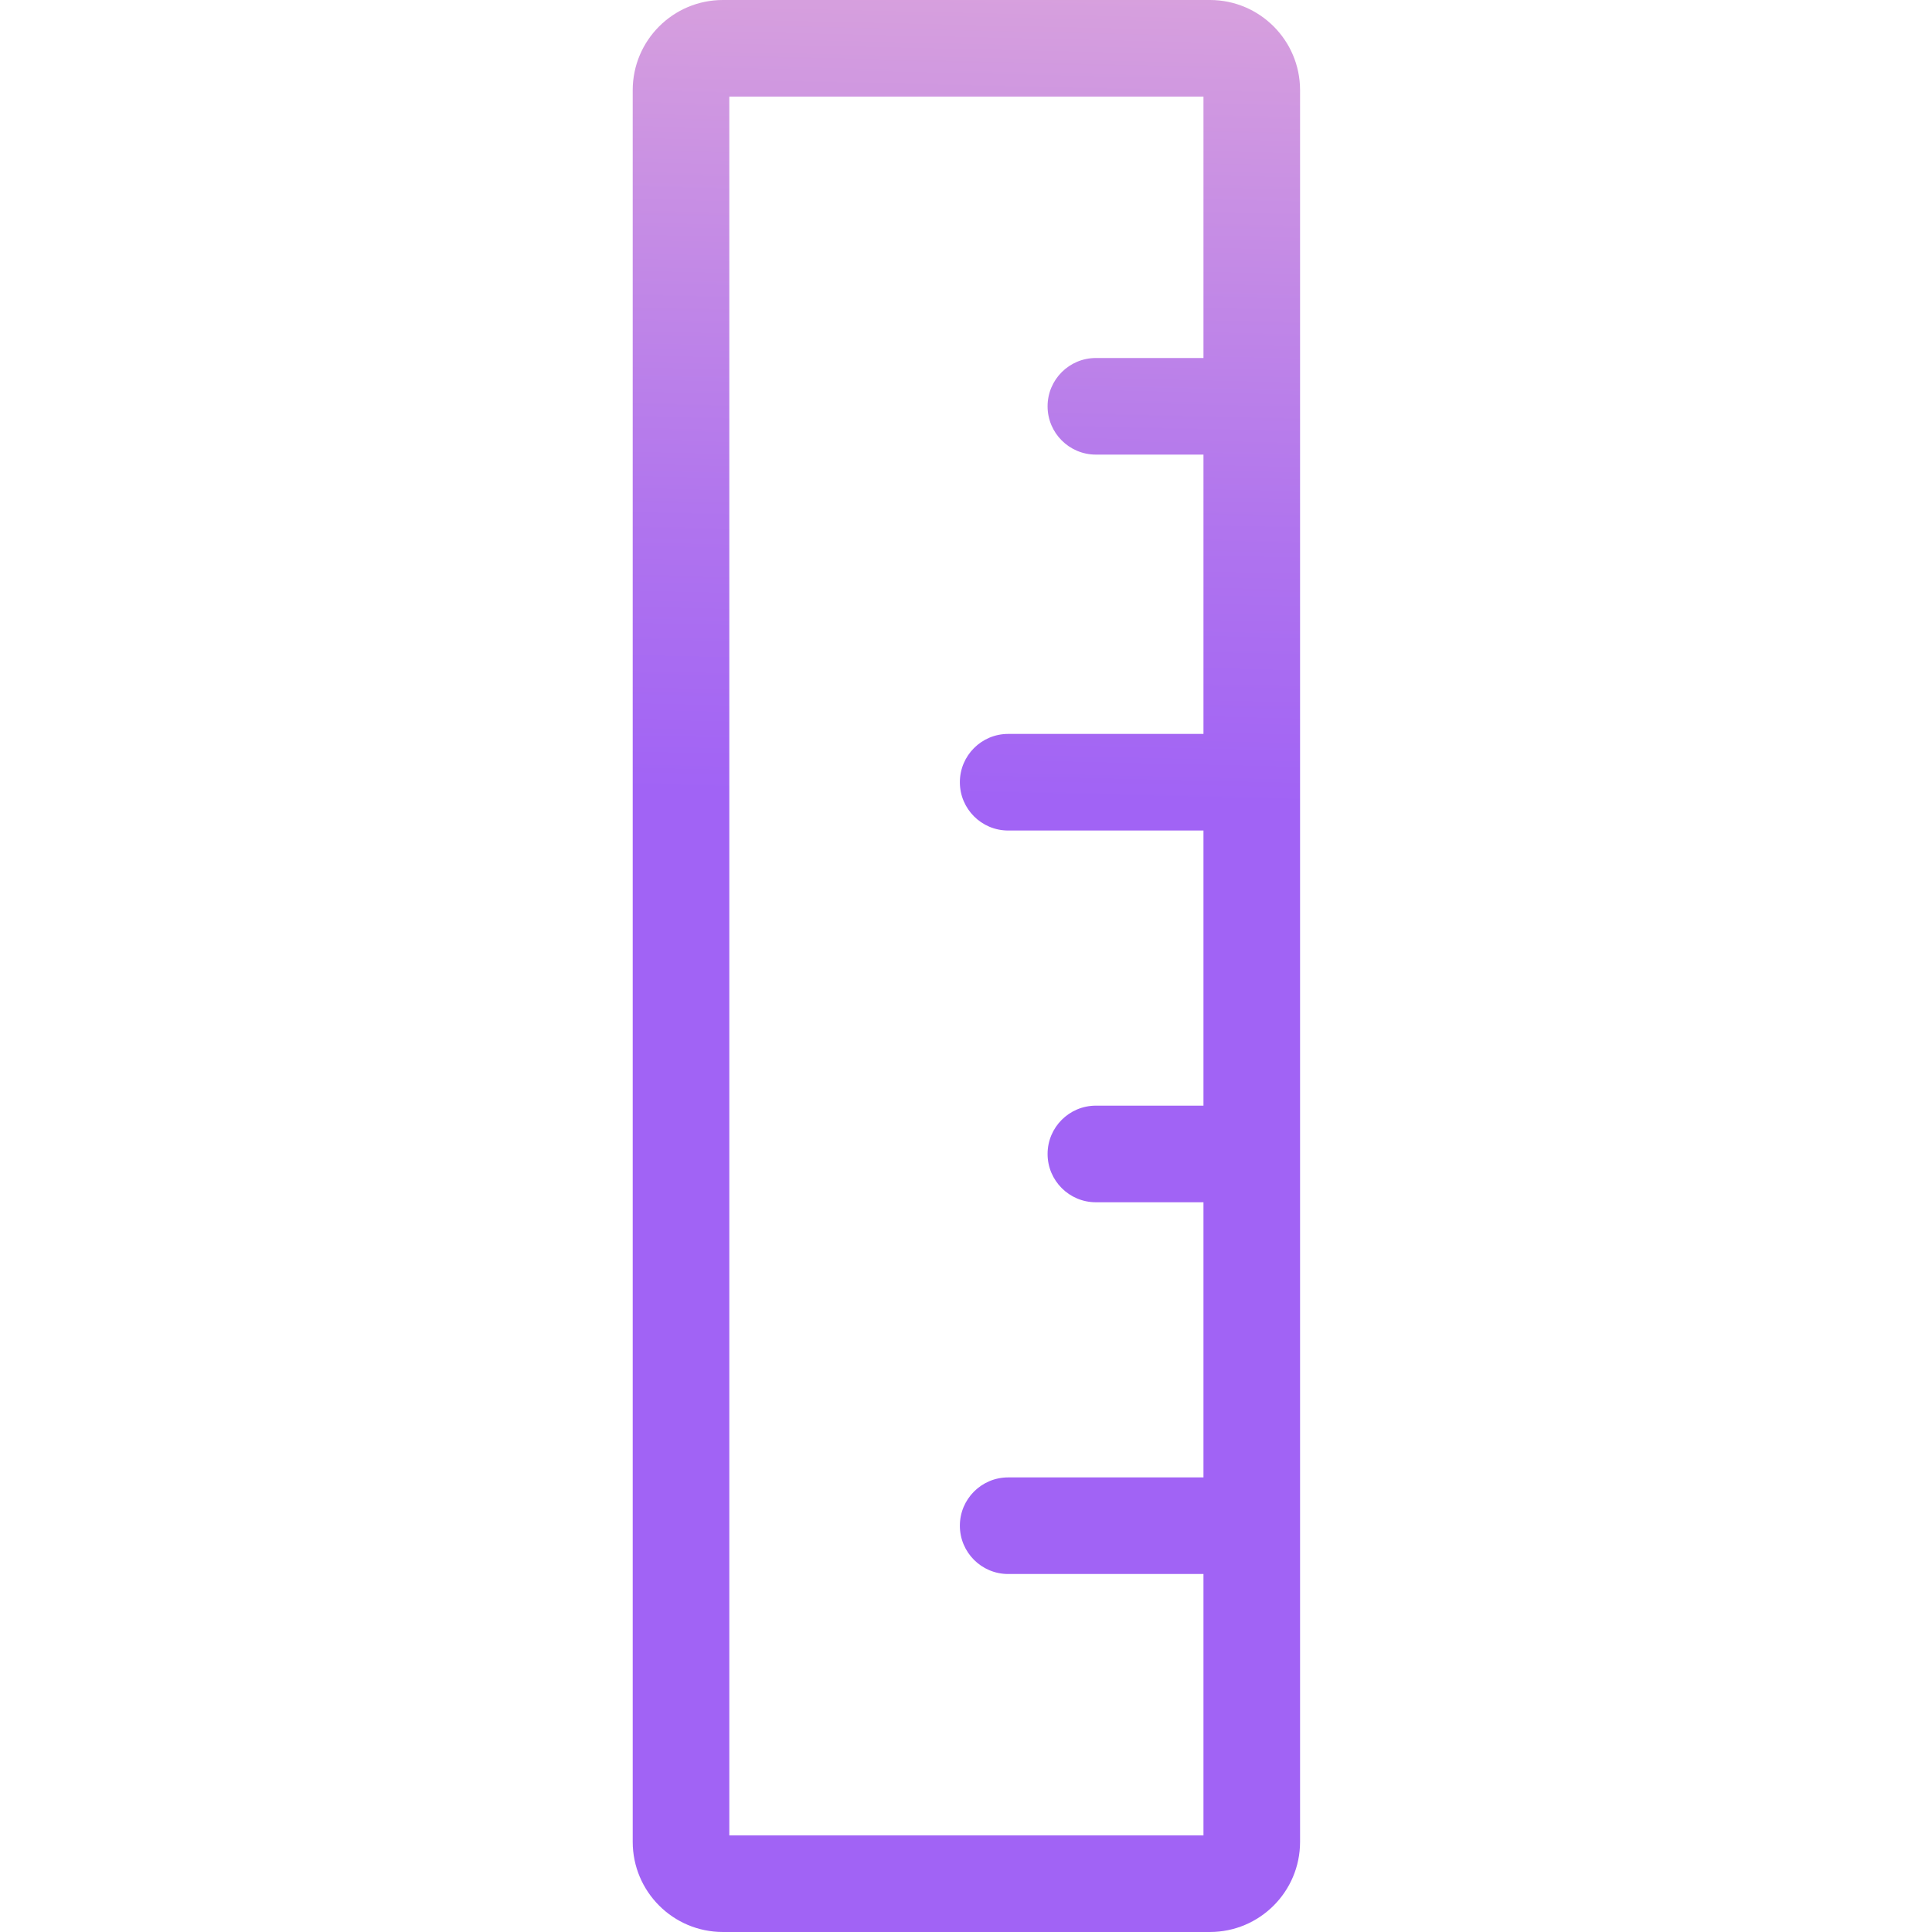 <svg height="399pt" viewBox="-130 0 399 399.996" width="399pt" xmlns="http://www.w3.org/2000/svg" xmlns:xlink="http://www.w3.org/1999/xlink"><linearGradient id="a" gradientTransform="matrix(1 0 0 -1 -186.419 456.378)" gradientUnits="userSpaceOnUse" x1="253.891" x2="262.892" y1="164.3" y2="557.339"><stop offset=".322" stop-color="#a163f5"/><stop offset=".466" stop-color="#b074ee"/><stop offset=".752" stop-color="#d8a1dd"/><stop offset=".898" stop-color="#efbad3"/></linearGradient><path d="m120.016 0h-100.871c-10.293.012-18.633 8.355-18.648 18.648v362.699c.016 10.293 8.355 18.637 18.648 18.648h100.871c10.293-.012 18.637-8.355 18.648-18.648v-362.699c-.012-10.293-8.355-18.637-18.648-18.648zm-99.52 380v-360h98.168v54.121h-22.273c-5.523 0-10 4.477-10 10 0 5.523 4.477 10 10 10h22.273v57.828h-40.434c-5.523 0-10 4.477-10 10 0 5.523 4.477 10 10 10h40.434v56.965h-22.273c-5.523 0-10 4.477-10 10 0 5.523 4.477 10 10 10h22.273v56.965h-40.434c-5.523 0-10 4.477-10 10 0 5.523 4.477 10 10 10h40.434v54.117zm0 0" fill="url(#a)"/></svg>